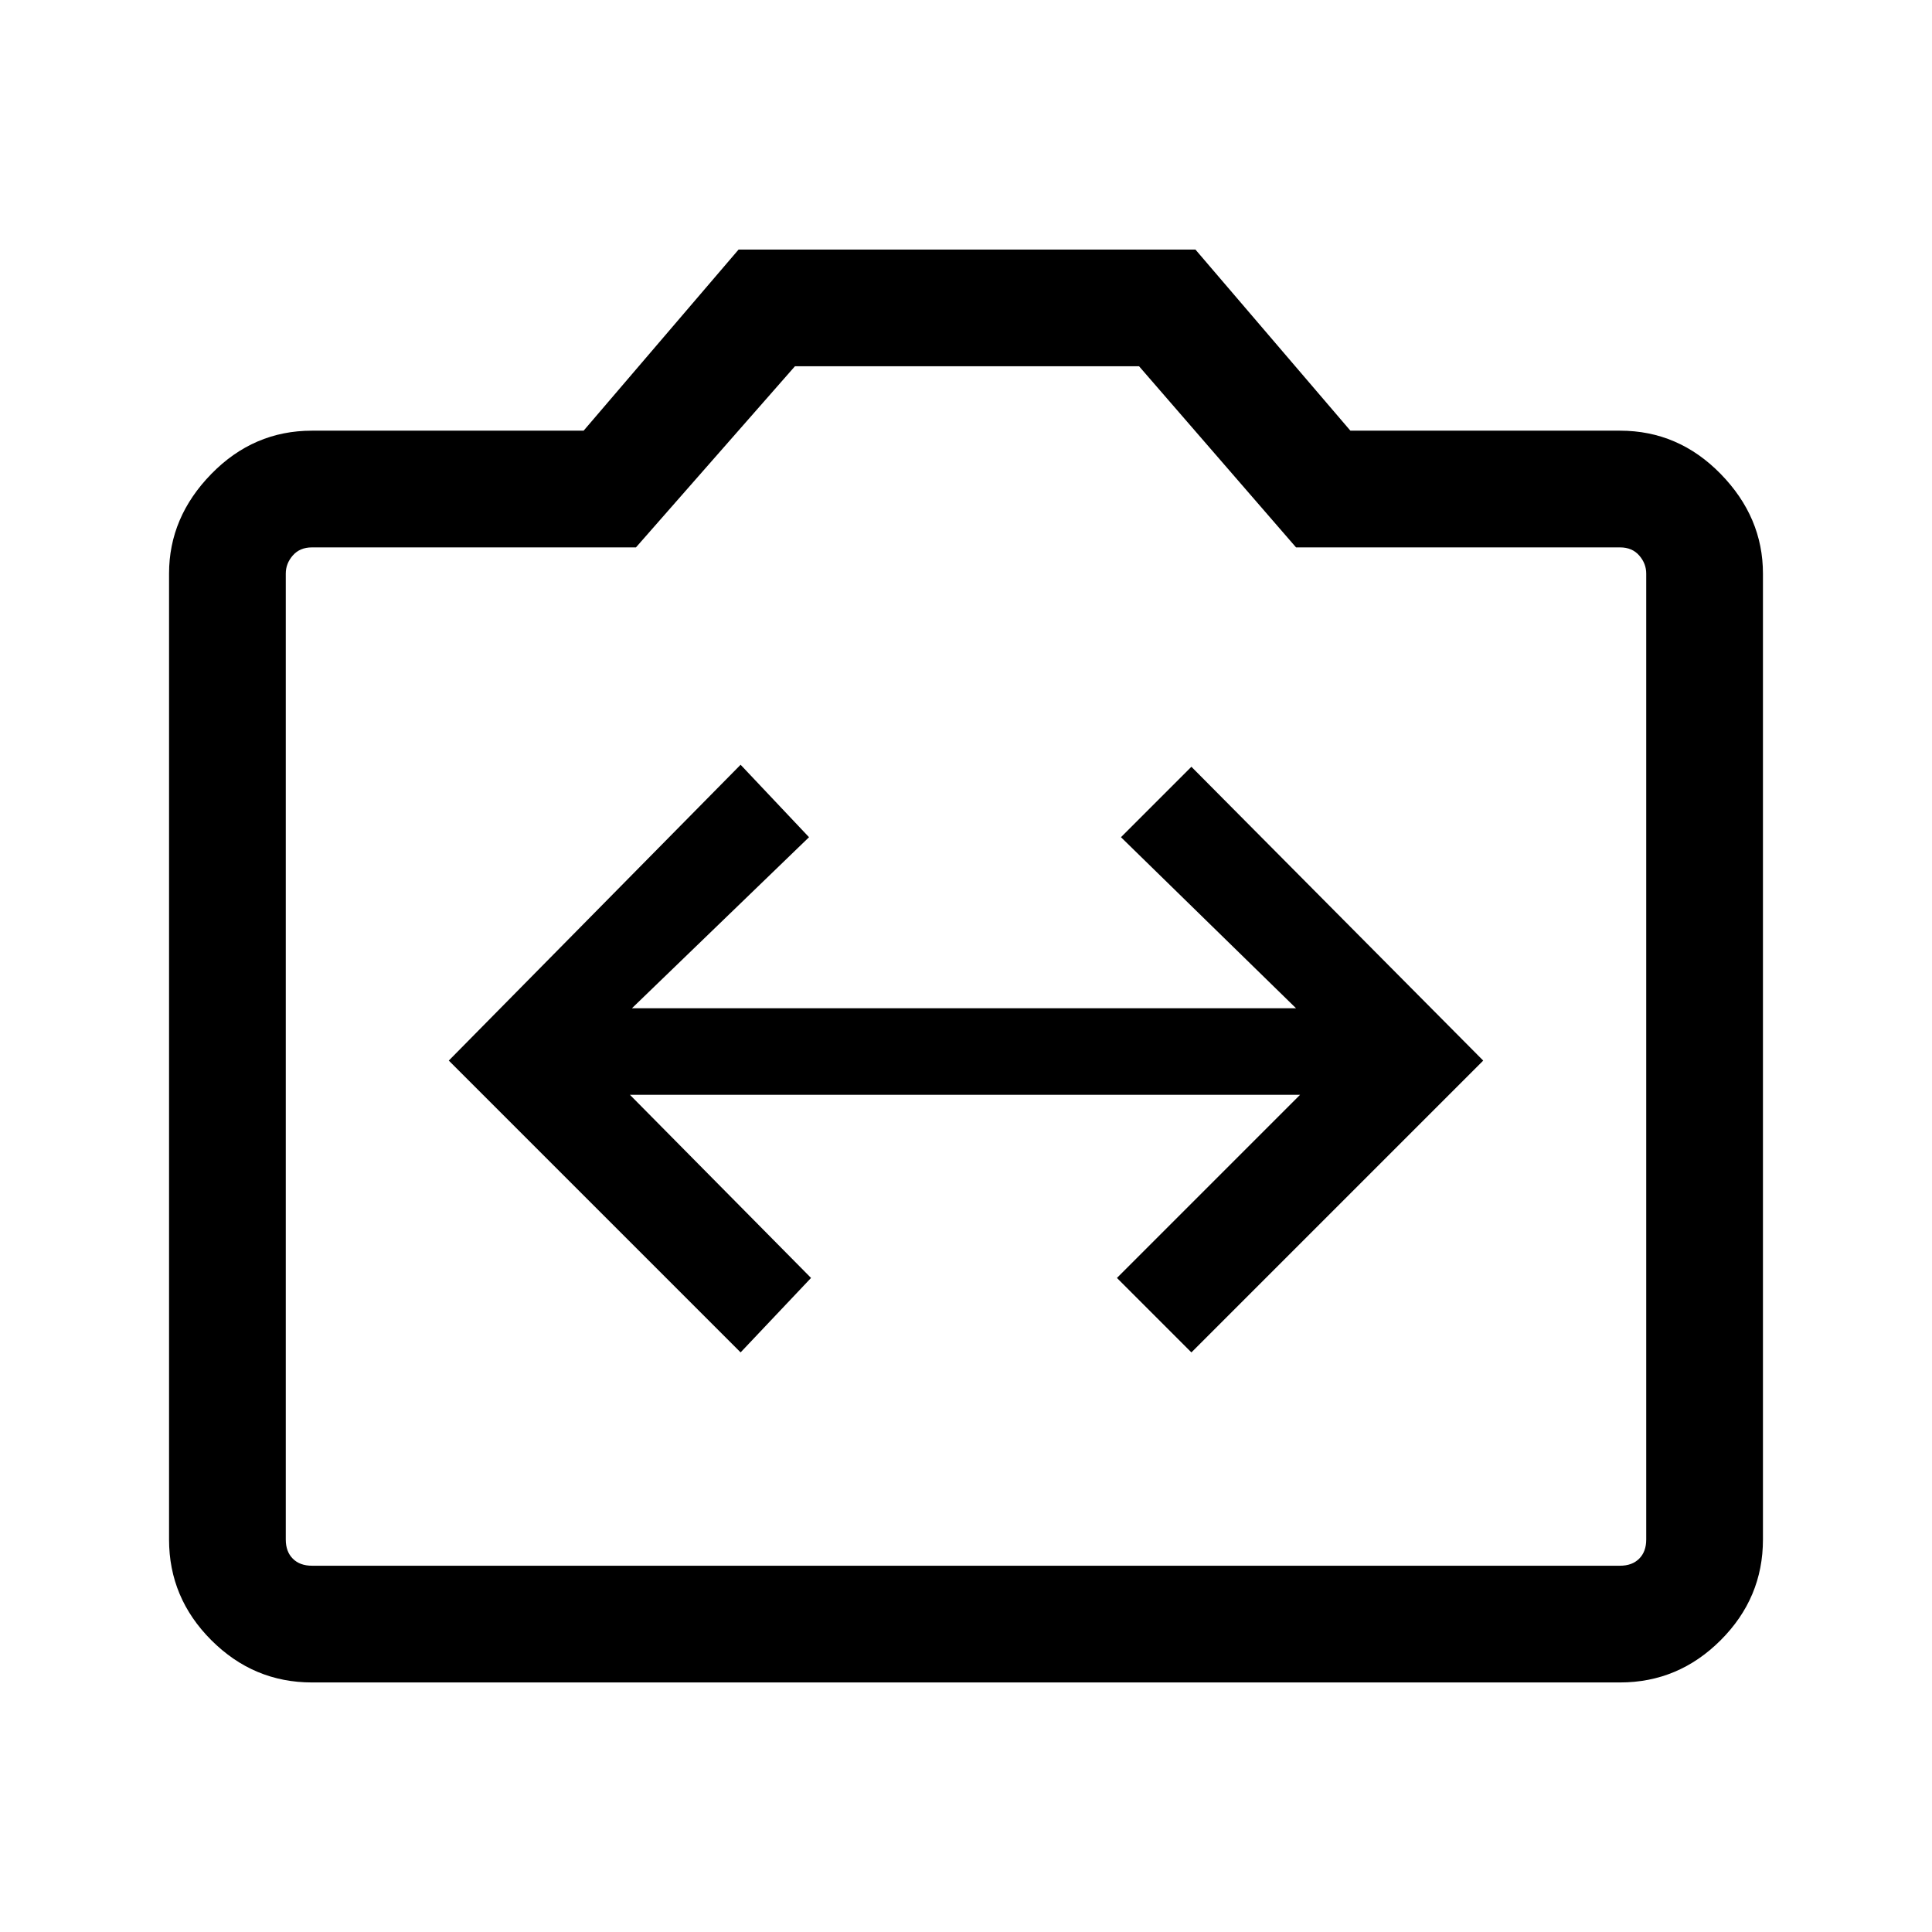<svg xmlns="http://www.w3.org/2000/svg" height="48" width="48"><path d="m18.4 33.6 1.75-1.85-4.5-4.55H32.3l-4.55 4.55 1.85 1.85 7.25-7.25-7.25-7.3-1.75 1.75 4.35 4.25H15.7l4.4-4.25-1.7-1.8-7.25 7.35ZM7.75 41.8q-1.45 0-2.5-1.05t-1.05-2.5v-24q0-1.4 1.05-2.475Q6.3 10.7 7.75 10.7h6.75l3.85-4.5H29.7l3.85 4.5h6.7q1.45 0 2.5 1.075t1.05 2.475v24q0 1.45-1.05 2.5t-2.5 1.05Zm32.5-2.9q.3 0 .475-.175t.175-.475v-24q0-.25-.175-.45t-.475-.2H32.2l-3.9-4.5h-8.55l-3.95 4.5H7.75q-.3 0-.475.2t-.175.45v24q0 .3.175.475t.475.175ZM24 24Z"/></svg>